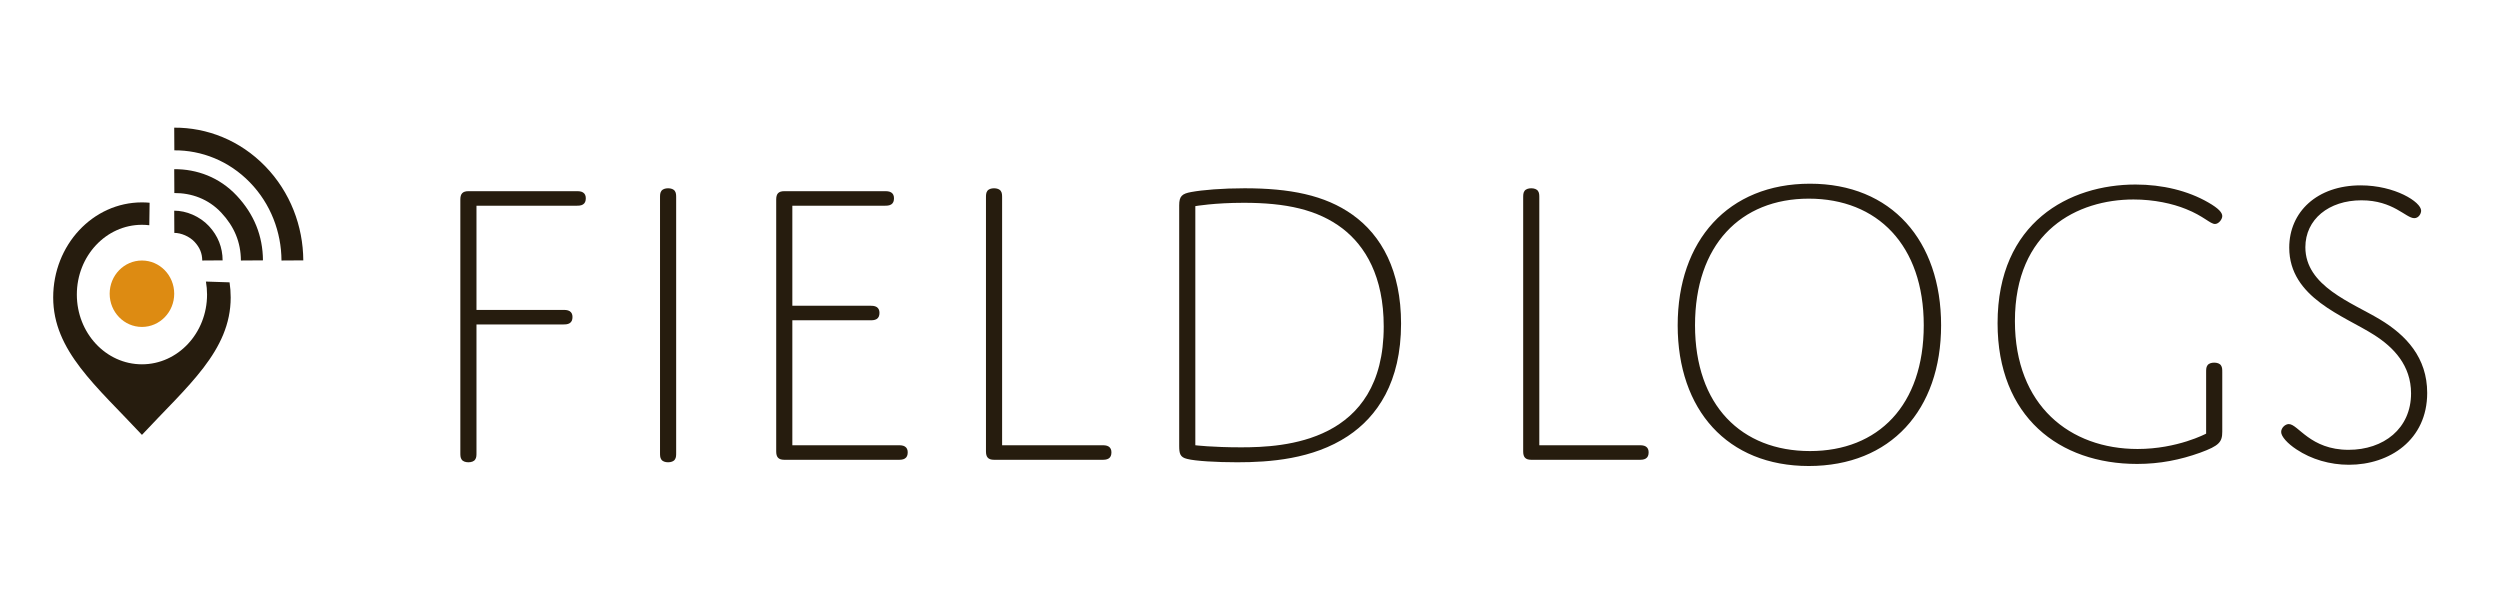 <?xml version="1.0" encoding="UTF-8" standalone="no"?>
<svg width="235px" height="56px" viewBox="0 0 235 56" version="1.1" xmlns="http://www.w3.org/2000/svg" xmlns:xlink="http://www.w3.org/1999/xlink" xmlns:sketch="http://www.bohemiancoding.com/sketch/ns">
    <!-- Generator: Sketch 3.2.1 (9971) - http://www.bohemiancoding.com/sketch -->
    <title>splash_logo_top_new_dark</title>
    <desc>Created with Sketch.</desc>
    <defs></defs>
    <g id="Assets" stroke="none" stroke-width="1" fill="none" fill-rule="evenodd" sketch:type="MSPage">
        <g id="splash_logo_top_new_dark" sketch:type="MSArtboardGroup">
            <g id="fieldlogs-+-Imported-Layers" sketch:type="MSLayerGroup" transform="translate(5, 12)">
                <g id="Imported-Layers" sketch:type="MSShapeGroup">
                    <path d="M14.463,15.688 C14.463,19.31 11.723,22.245 8.343,22.245 C4.963,22.245 2.223,19.31 2.223,15.688 C2.223,12.066 4.963,9.131 8.343,9.131 C8.577,9.131 8.807,9.145 9.034,9.172 L9.063,7.057 C8.826,7.036 8.586,7.024 8.343,7.024 C3.735,7.024 0,11.026 0,15.962 C0,20.975 4.056,24.281 8.343,28.878 C12.628,24.281 16.685,20.975 16.685,15.962 C16.685,15.478 16.649,15.003 16.579,14.54 L14.357,14.467 C14.427,14.863 14.463,15.271 14.463,15.688 Z" id="Fill-4" fill="#261C0E"></path>
                    <path d="M11.376,0 C14.463,-0.019 17.557,1.187 19.926,3.623 C22.294,6.059 23.491,9.263 23.51,12.475 L21.46,12.488 C21.446,9.821 20.453,7.161 18.485,5.139 C16.518,3.117 13.951,2.117 11.388,2.132 L11.376,0 Z M11.387,6.146 C12.98,6.135 14.579,6.687 15.801,7.992 C17.023,9.298 17.635,10.765 17.645,12.488 L19.718,12.474 C19.705,10.178 18.886,8.138 17.258,6.397 C15.63,4.656 13.497,3.888 11.376,3.903 L11.387,5.799 L11.387,6.146 Z M13.29,10.736 C13.77,11.252 14.007,11.806 14.011,12.488 L15.926,12.475 C15.921,11.26 15.494,10.172 14.639,9.25 C13.782,8.329 12.491,7.796 11.376,7.805 L11.387,9.892 C12.011,9.888 12.81,10.219 13.29,10.736 Z" id="Path" fill="#261C0E"></path>
                    <ellipse id="Oval-1" fill="#DD8B12" cx="8.342" cy="15.61" rx="3.034" ry="3.122"></ellipse>
                </g>
                <path d="M39.789,18.498 L47.903,18.498 C48.131,18.498 48.359,18.498 48.548,18.38 C48.738,18.263 48.814,18.068 48.814,17.795 C48.814,17.561 48.738,17.366 48.548,17.249 C48.359,17.132 48.131,17.132 47.903,17.132 L39.789,17.132 L39.789,7.337 L49.155,7.337 C49.382,7.337 49.61,7.337 49.799,7.22 C49.989,7.102 50.065,6.907 50.065,6.634 C50.065,6.4 49.989,6.205 49.799,6.088 C49.61,5.971 49.382,5.971 49.155,5.971 L39.03,5.971 C38.462,5.971 38.272,6.244 38.272,6.751 L38.272,30.556 C38.272,30.79 38.272,31.024 38.386,31.18 C38.499,31.376 38.765,31.454 39.03,31.454 C39.296,31.454 39.561,31.376 39.675,31.18 C39.789,31.024 39.789,30.79 39.789,30.556 L39.789,18.498 Z M58.559,6.595 C58.559,6.361 58.559,6.127 58.445,5.971 C58.331,5.776 58.066,5.698 57.8,5.698 C57.535,5.698 57.27,5.776 57.156,5.971 C57.042,6.127 57.042,6.361 57.042,6.595 L57.042,30.556 C57.042,30.79 57.042,31.024 57.156,31.18 C57.27,31.376 57.535,31.454 57.8,31.454 C58.066,31.454 58.331,31.376 58.445,31.18 C58.559,31.024 58.559,30.79 58.559,30.556 L58.559,6.595 Z M69.48,7.337 L78.125,7.337 C78.353,7.337 78.58,7.337 78.77,7.22 C78.96,7.102 79.035,6.907 79.035,6.634 C79.035,6.4 78.96,6.205 78.77,6.088 C78.58,5.971 78.353,5.971 78.125,5.971 L68.721,5.971 C68.152,5.971 67.963,6.244 67.963,6.751 L67.963,30.439 C67.963,30.946 68.152,31.22 68.721,31.22 L79.415,31.22 C79.642,31.22 79.87,31.22 80.059,31.102 C80.249,30.985 80.325,30.79 80.325,30.517 C80.325,30.283 80.249,30.088 80.059,29.971 C79.87,29.854 79.642,29.854 79.415,29.854 L69.48,29.854 L69.48,18.107 L76.76,18.107 C76.988,18.107 77.215,18.107 77.405,17.99 C77.594,17.873 77.67,17.678 77.67,17.405 C77.67,17.171 77.594,16.976 77.405,16.859 C77.215,16.741 76.988,16.741 76.76,16.741 L69.48,16.741 L69.48,7.337 Z M89.198,29.854 L89.198,6.595 C89.198,6.361 89.198,6.127 89.084,5.971 C88.97,5.776 88.705,5.698 88.439,5.698 C88.174,5.698 87.909,5.776 87.795,5.971 C87.681,6.127 87.681,6.361 87.681,6.595 L87.681,30.439 C87.681,30.946 87.871,31.22 88.439,31.22 L98.564,31.22 C98.791,31.22 99.019,31.22 99.209,31.102 C99.398,30.985 99.474,30.79 99.474,30.517 C99.474,30.283 99.398,30.088 99.209,29.971 C99.019,29.854 98.791,29.854 98.564,29.854 L89.198,29.854 Z M126.7,18.42 C126.7,13.463 124.88,10.146 122.15,8.195 C119.533,6.322 116.196,5.698 111.987,5.698 C109.902,5.698 108.044,5.854 106.982,6.049 C106.11,6.205 105.844,6.439 105.844,7.298 L105.844,29.893 C105.844,30.634 105.92,30.985 106.603,31.141 C107.361,31.337 109.333,31.454 111.305,31.454 C114.3,31.454 118.396,31.18 121.695,28.995 C124.463,27.161 126.7,23.922 126.7,18.42 L126.7,18.42 Z M107.361,7.376 C107.361,7.376 109.143,7.063 111.912,7.063 C115.855,7.063 118.851,7.688 121.202,9.483 C123.325,11.122 125.07,13.971 125.07,18.693 C125.07,29.62 115.666,30.049 111.646,30.049 C108.954,30.049 107.361,29.854 107.361,29.854 L107.361,7.376 Z" id="FIELD" fill="#261C0E" sketch:type="MSShapeGroup"></path>
                <path d="M139.695,29.854 L139.695,6.595 C139.695,6.361 139.695,6.127 139.582,5.971 C139.468,5.776 139.202,5.698 138.937,5.698 C138.671,5.698 138.406,5.776 138.292,5.971 C138.179,6.127 138.179,6.361 138.179,6.595 L138.179,30.439 C138.179,30.946 138.368,31.22 138.937,31.22 L149.061,31.22 C149.289,31.22 149.516,31.22 149.706,31.102 C149.896,30.985 149.971,30.79 149.971,30.517 C149.971,30.283 149.896,30.088 149.706,29.971 C149.516,29.854 149.289,29.854 149.061,29.854 L139.695,29.854 Z M152.702,18.576 C152.702,26.537 157.366,31.805 165.026,31.805 C172.723,31.805 177.463,26.537 177.463,18.576 C177.463,10.615 172.799,5.268 165.139,5.268 C157.442,5.268 152.702,10.615 152.702,18.576 L152.702,18.576 Z M154.332,18.576 C154.332,11.044 158.617,6.673 165.026,6.673 C171.472,6.673 175.833,11.044 175.833,18.576 C175.833,26.107 171.548,30.4 165.139,30.4 C158.693,30.4 154.332,26.107 154.332,18.576 L154.332,18.576 Z M203.893,22.985 C203.893,22.751 203.893,22.517 203.779,22.361 C203.665,22.166 203.4,22.088 203.135,22.088 C202.869,22.088 202.604,22.166 202.49,22.361 C202.376,22.517 202.376,22.751 202.376,22.985 L202.376,28.761 C202.376,28.761 199.684,30.205 195.93,30.205 C189.597,30.205 184.402,26.146 184.402,18.185 C184.402,9.678 190.318,6.751 195.551,6.751 C197.485,6.751 199.229,7.141 200.48,7.649 C202.149,8.312 202.755,9.054 203.21,9.054 C203.552,9.054 203.893,8.624 203.893,8.312 C203.893,8 203.59,7.61 202.566,7.024 C200.67,5.932 198.281,5.346 195.74,5.346 C189.559,5.346 182.772,8.859 182.772,18.38 C182.772,27.2 188.573,31.61 195.892,31.61 C198.053,31.61 199.949,31.22 201.807,30.556 C203.628,29.893 203.893,29.541 203.893,28.566 L203.893,22.985 Z M211.704,11.239 C211.704,8.624 213.904,6.829 216.975,6.829 C219.971,6.829 221.146,8.507 221.943,8.507 C222.36,8.507 222.587,8.078 222.587,7.805 C222.587,6.985 220.122,5.424 216.899,5.424 C212.804,5.424 210.188,7.922 210.188,11.278 C210.188,16 215.345,17.678 218.151,19.473 C220.009,20.644 221.639,22.361 221.639,24.976 C221.639,28.293 219.061,30.283 215.762,30.283 C212.159,30.283 211.022,27.863 210.15,27.863 C209.808,27.863 209.429,28.215 209.429,28.605 C209.429,29.034 210.036,29.698 210.87,30.244 C212.273,31.18 214.017,31.688 215.8,31.688 C219.63,31.688 223.156,29.346 223.156,24.937 C223.156,21.62 221.184,19.512 218.719,18.029 C216.065,16.429 211.704,14.907 211.704,11.239 L211.704,11.239 Z" id="logs" fill="#261C0E" sketch:type="MSShapeGroup"></path>
            </g>
        </g>
    </g>
</svg>